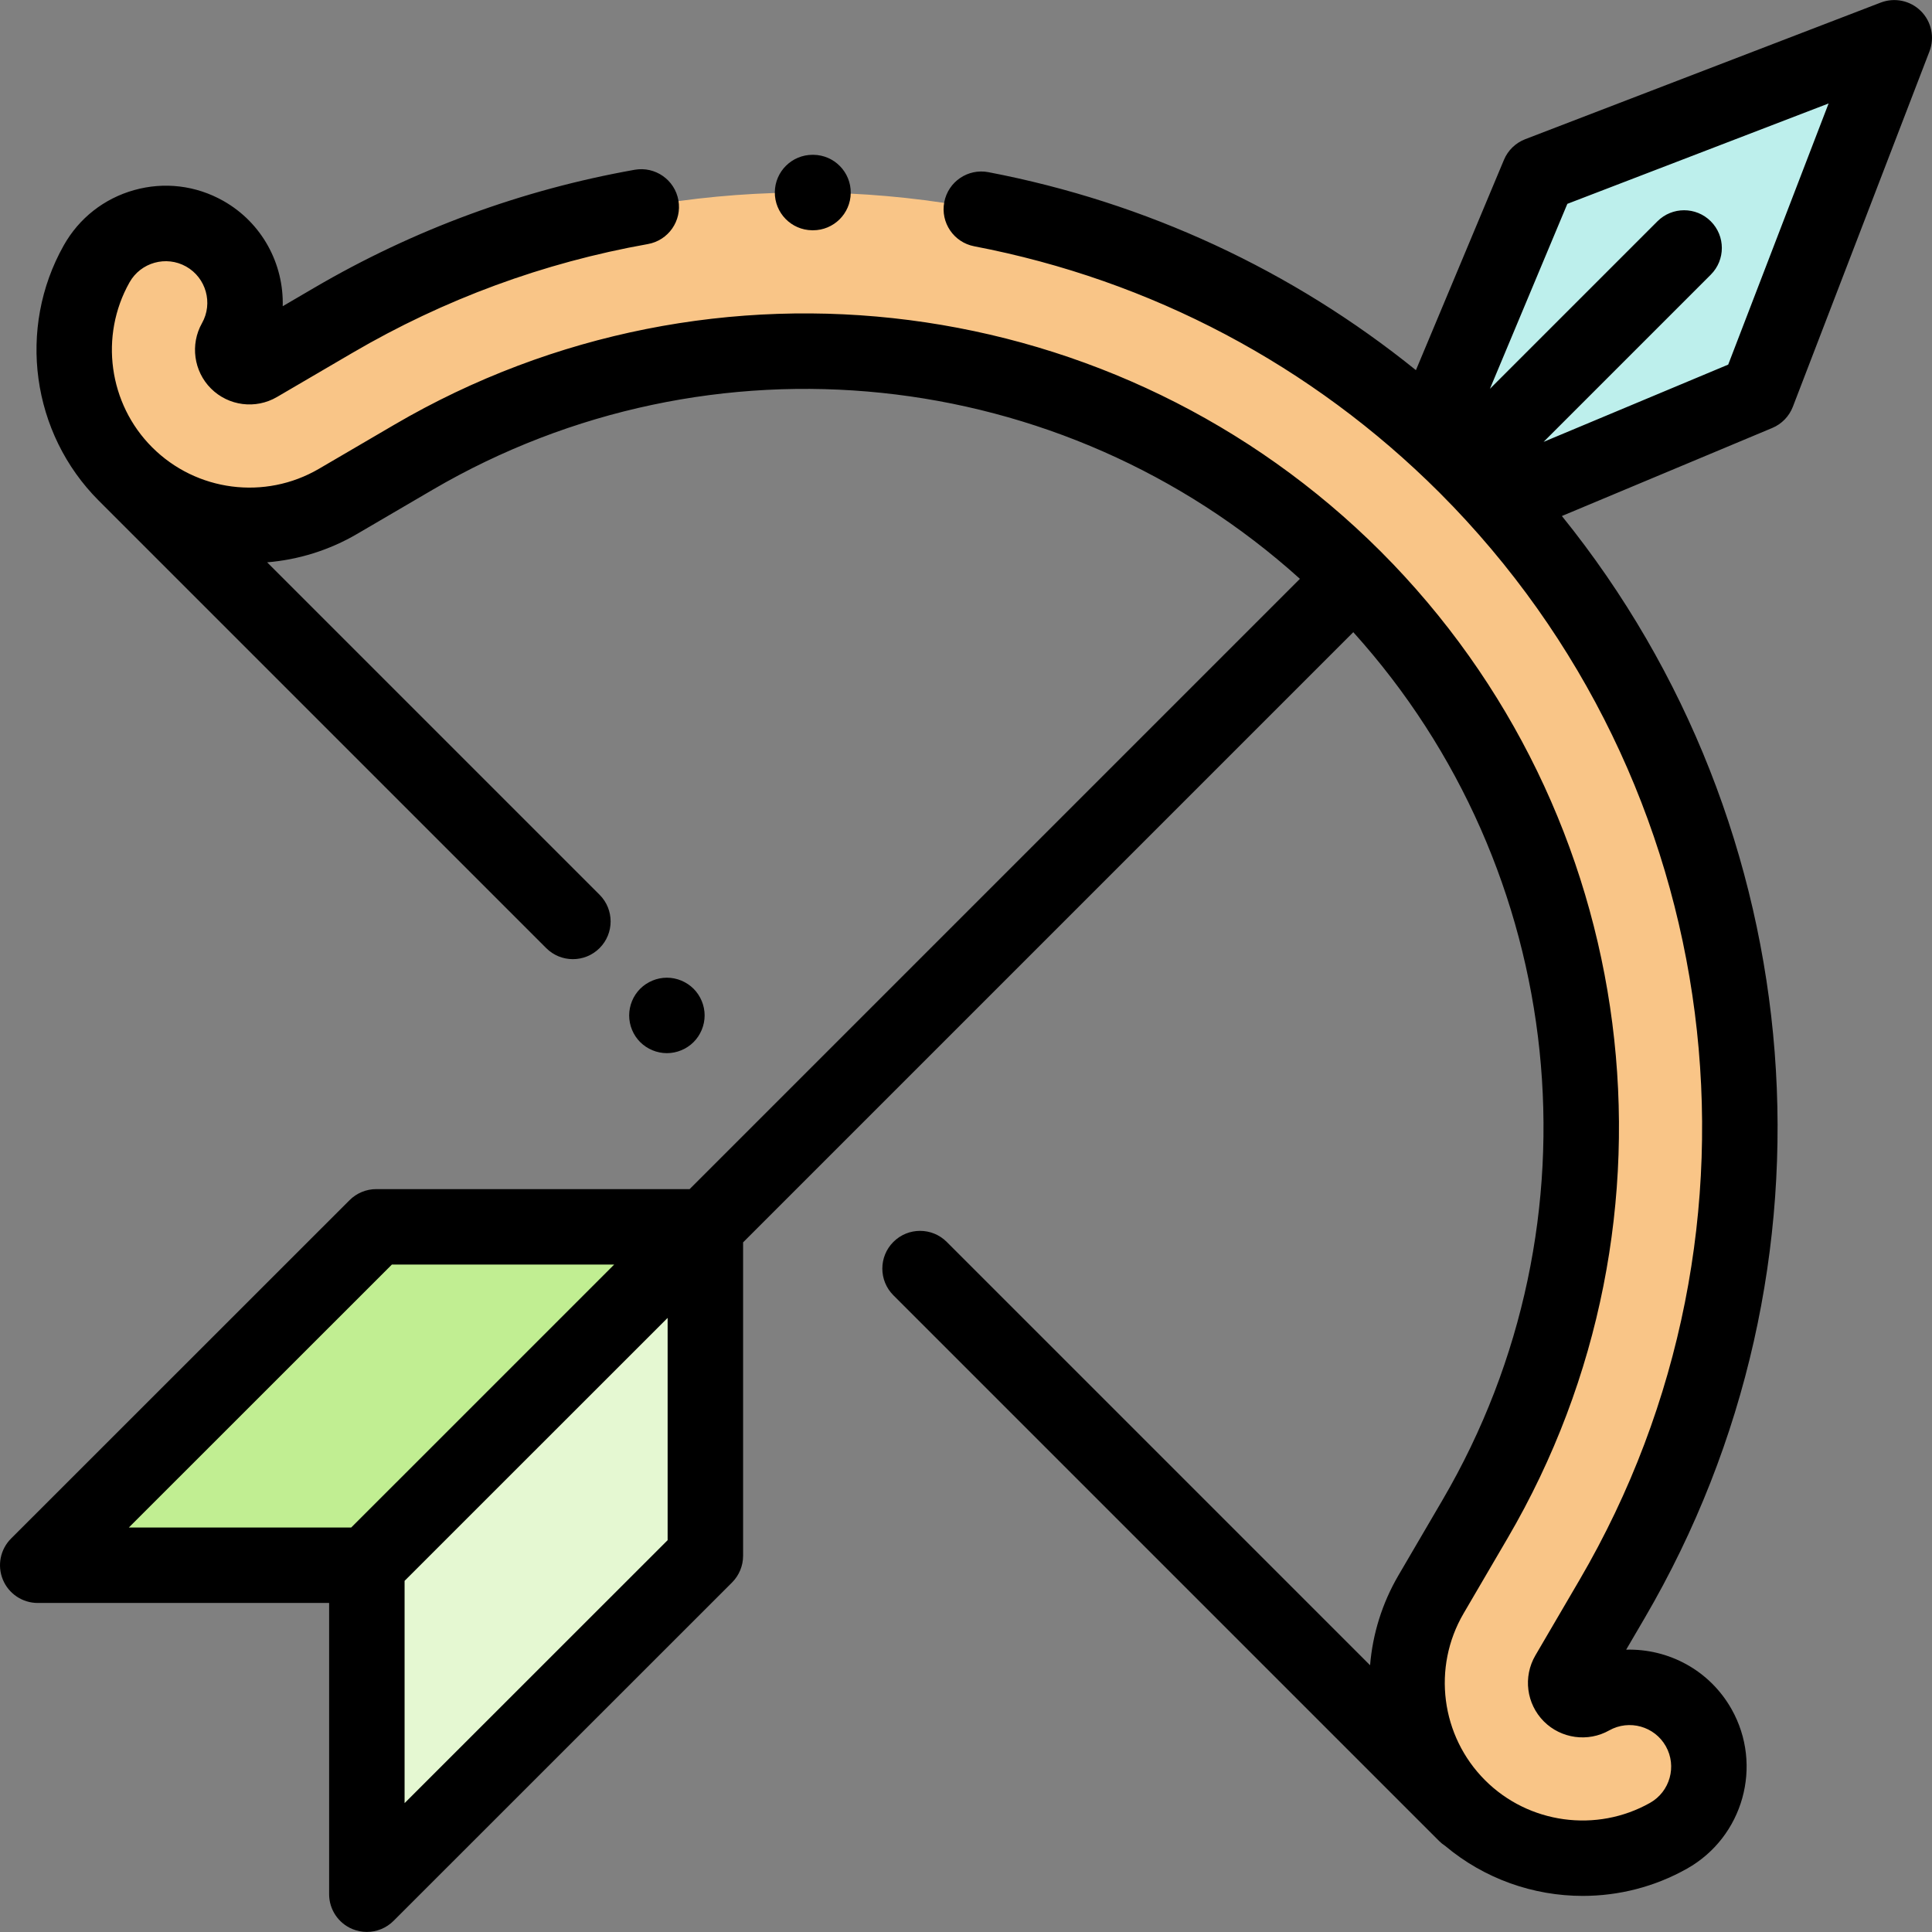 <?xml version="1.0" encoding="iso-8859-1"?>
<!-- Generator: Adobe Illustrator 19.0.0, SVG Export Plug-In . SVG Version: 6.00 Build 0)  -->
<svg version="1.1" id="Capa_1" xmlns="http://www.w3.org/2000/svg" xmlns:xlink="http://www.w3.org/1999/xlink" x="0px" y="0px"
	 viewBox="0 0 512.001 512.001" style="enable-background:new 0 0 512.001 512.001;" xml:space="preserve">
<rect x="0" y="0" width="512.001" height="512.001" fill="#808080" stroke="none"/>
<polygon style="fill:#E5F8D2;" points="186.929,325.123 186.929,412.307 97.221,501.984 97.221,414.799 "/>
<polygon style="fill:#C1EE92;" points="186.924,325.128 99.709,325.128 10.001,414.804 97.216,414.804 "/>
<polygon style="fill:#BDEFEC;" points="397.75,132.676 465.794,104.199 502.001,10.017 407.788,46.222 379.312,114.247 "/>
<path style="fill:#F9C587;" d="M386.496,478.862c-14.939-14.939-17.922-38.107-7.255-56.342l11.674-19.96
	c47.201-80.689,34.021-183.197-32.053-249.314c-66.119-66.075-168.627-79.255-249.315-32.055l-19.96,11.676
	c-18.235,10.667-41.404,7.683-56.343-7.256c-14.685-14.686-17.826-37.582-7.635-55.678c5.696-10.115,18.512-13.699,28.629-8.003
	c10.114,5.697,13.699,18.512,8.003,28.629c-0.974,1.731-0.674,3.922,0.731,5.327c1.429,1.429,3.646,1.715,5.39,0.695l19.96-11.676
	c97.14-56.823,220.538-40.983,300.168,38.515c0.015,0.015,0.032,0.032,0.047,0.047l0.105,0.105c0.015,0.015,0.032,0.032,0.047,0.047
	c79.5,79.63,95.339,203.029,38.515,300.167l-11.674,19.96c-1.021,1.746-0.736,3.961,0.693,5.39c1.405,1.405,3.596,1.706,5.327,0.731
	c10.116-5.695,22.93-2.112,28.629,8.003c5.695,10.116,2.112,22.933-8.003,28.629C424.077,496.689,401.182,493.547,386.496,478.862z"
	/>
<path d="M509.071,2.946c-2.792-2.793-6.968-3.681-10.657-2.264l-94.213,36.205c-2.547,0.979-4.584,2.956-5.638,5.473l-23.33,55.735
	c-32.788-26.479-71.476-44.464-113.293-52.467c-5.435-1.039-10.663,2.518-11.701,7.941c-1.037,5.424,2.519,10.662,7.941,11.7
	c46.87,8.969,89.484,31.523,123.241,65.224l0.019,0.019c0.008,0.008,0.015,0.016,0.023,0.023l0.105,0.105
	c0.004,0.004,0.009,0.008,0.013,0.013l0.018,0.018c0.003,0.004,0.007,0.007,0.01,0.011c76.28,76.405,91.479,194.857,36.962,288.054
	l-11.676,19.962c-3.313,5.667-2.386,12.865,2.256,17.509c4.566,4.564,11.682,5.539,17.301,2.373
	c5.299-2.98,12.03-1.097,15.012,4.196c2.981,5.296,1.099,12.029-4.196,15.01c-14.201,7.998-32.175,5.533-43.702-5.995
	c-11.726-11.725-14.067-29.91-5.694-44.223l11.674-19.959c49.49-84.601,35.669-192.106-33.616-261.437
	c-69.325-69.28-176.832-83.101-261.432-33.614l-19.961,11.675c-14.312,8.373-32.498,6.032-44.223-5.695
	c-11.526-11.526-13.991-29.497-5.994-43.702c2.98-5.295,9.715-7.178,15.007-4.197c5.296,2.983,7.18,9.716,4.198,15.012
	c-3.167,5.625-2.189,12.74,2.373,17.301c4.644,4.644,11.843,5.571,17.51,2.256l19.96-11.675
	c24.321-14.228,50.674-23.934,78.322-28.85c5.438-0.967,9.062-6.159,8.095-11.595c-0.967-5.438-6.157-9.057-11.595-8.094
	c-29.982,5.331-58.554,15.854-84.919,31.277l-8.347,4.883c0.308-11.143-5.412-22.098-15.782-27.938
	c-7.222-4.065-15.592-5.076-23.569-2.844c-7.979,2.231-14.613,7.436-18.678,14.655c-12.381,21.99-8.565,49.81,9.278,67.655
	L144.75,251.258c1.953,1.953,4.512,2.929,7.071,2.929s5.119-0.977,7.071-2.929c3.905-3.905,3.905-10.236,0-14.142l-88.095-88.095
	c8.219-0.679,16.37-3.155,23.839-7.524l19.96-11.675c73.851-43.199,166.932-33.22,229.893,23.574L182.756,315.129H99.708
	c-2.651,0-5.194,1.053-7.069,2.928L2.931,407.733c-2.861,2.86-3.718,7.161-2.17,10.897s5.194,6.174,9.238,6.174h77.222v77.181
	c0,4.044,2.437,7.689,6.172,9.237c1.238,0.513,2.537,0.762,3.826,0.762c2.602,0,5.159-1.016,7.072-2.928l89.708-89.677
	c1.876-1.875,2.93-4.419,2.93-7.072V329.24l161.706-161.707c56.863,62.966,66.871,156.095,23.649,229.979L370.61,417.47
	c-4.37,7.469-6.847,15.62-7.525,23.838L250.897,329.121c-3.906-3.905-10.235-3.905-14.142,0c-3.905,3.905-3.905,10.236,0,14.142
	l144.611,144.611c0.509,0.509,1.061,0.948,1.641,1.324c10.352,8.701,23.335,13.239,36.441,13.238c9.471,0,19.003-2.365,27.633-7.225
	c14.903-8.391,20.201-27.343,11.81-42.249c-5.843-10.368-16.746-16.082-27.938-15.78l4.884-8.347
	c54.488-93.148,44.737-209.567-21.92-292.085l55.739-23.327c2.518-1.053,4.495-3.089,5.474-5.636l36.206-94.182
	C512.752,9.917,511.865,5.74,509.071,2.946z M103.848,335.127h58.91l-54.462,54.462l-15.221,15.215H34.147L103.848,335.127z
	 M176.929,408.165l-69.709,69.684v-58.907l0.909-0.909c0.019-0.018,0.039-0.034,0.058-0.052l15.595-15.595l53.147-53.129V408.165z
	 M457.995,96.623L409.068,117.1l44.311-44.311c3.905-3.905,3.905-10.236,0-14.142c-3.906-3.905-10.235-3.905-14.142,0
	l-44.394,44.394l20.52-49.019l69.236-26.606L457.995,96.623z"/>
<path d="M215.217,61.024l0.122,0.001c0.041,0,0.081,0,0.122,0c5.467,0,9.93-4.399,9.995-9.88c0.066-5.522-4.357-10.052-9.879-10.118
	c-0.015,0-0.121-0.001-0.136-0.001c-0.036,0-0.071,0-0.108,0c-5.467,0-9.93,4.399-9.995,9.88
	C205.272,56.428,209.695,60.958,215.217,61.024z"/>
<path d="M183.805,276.169c1.86-1.86,2.93-4.44,2.93-7.07c0-2.63-1.069-5.21-2.93-7.07c-1.87-1.86-4.44-2.93-7.07-2.93
	c-2.64,0-5.21,1.07-7.08,2.93c-1.859,1.86-2.92,4.44-2.92,7.07c0,2.63,1.061,5.21,2.92,7.07c1.87,1.86,4.44,2.93,7.08,2.93
	C179.364,279.098,181.935,278.029,183.805,276.169z"/>
<g>
</g>
<g>
</g>
<g>
</g>
<g>
</g>
<g>
</g>
<g>
</g>
<g>
</g>
<g>
</g>
<g>
</g>
<g>
</g>
<g>
</g>
<g>
</g>
<g>
</g>
<g>
</g>
<g>
</g>
</svg>
